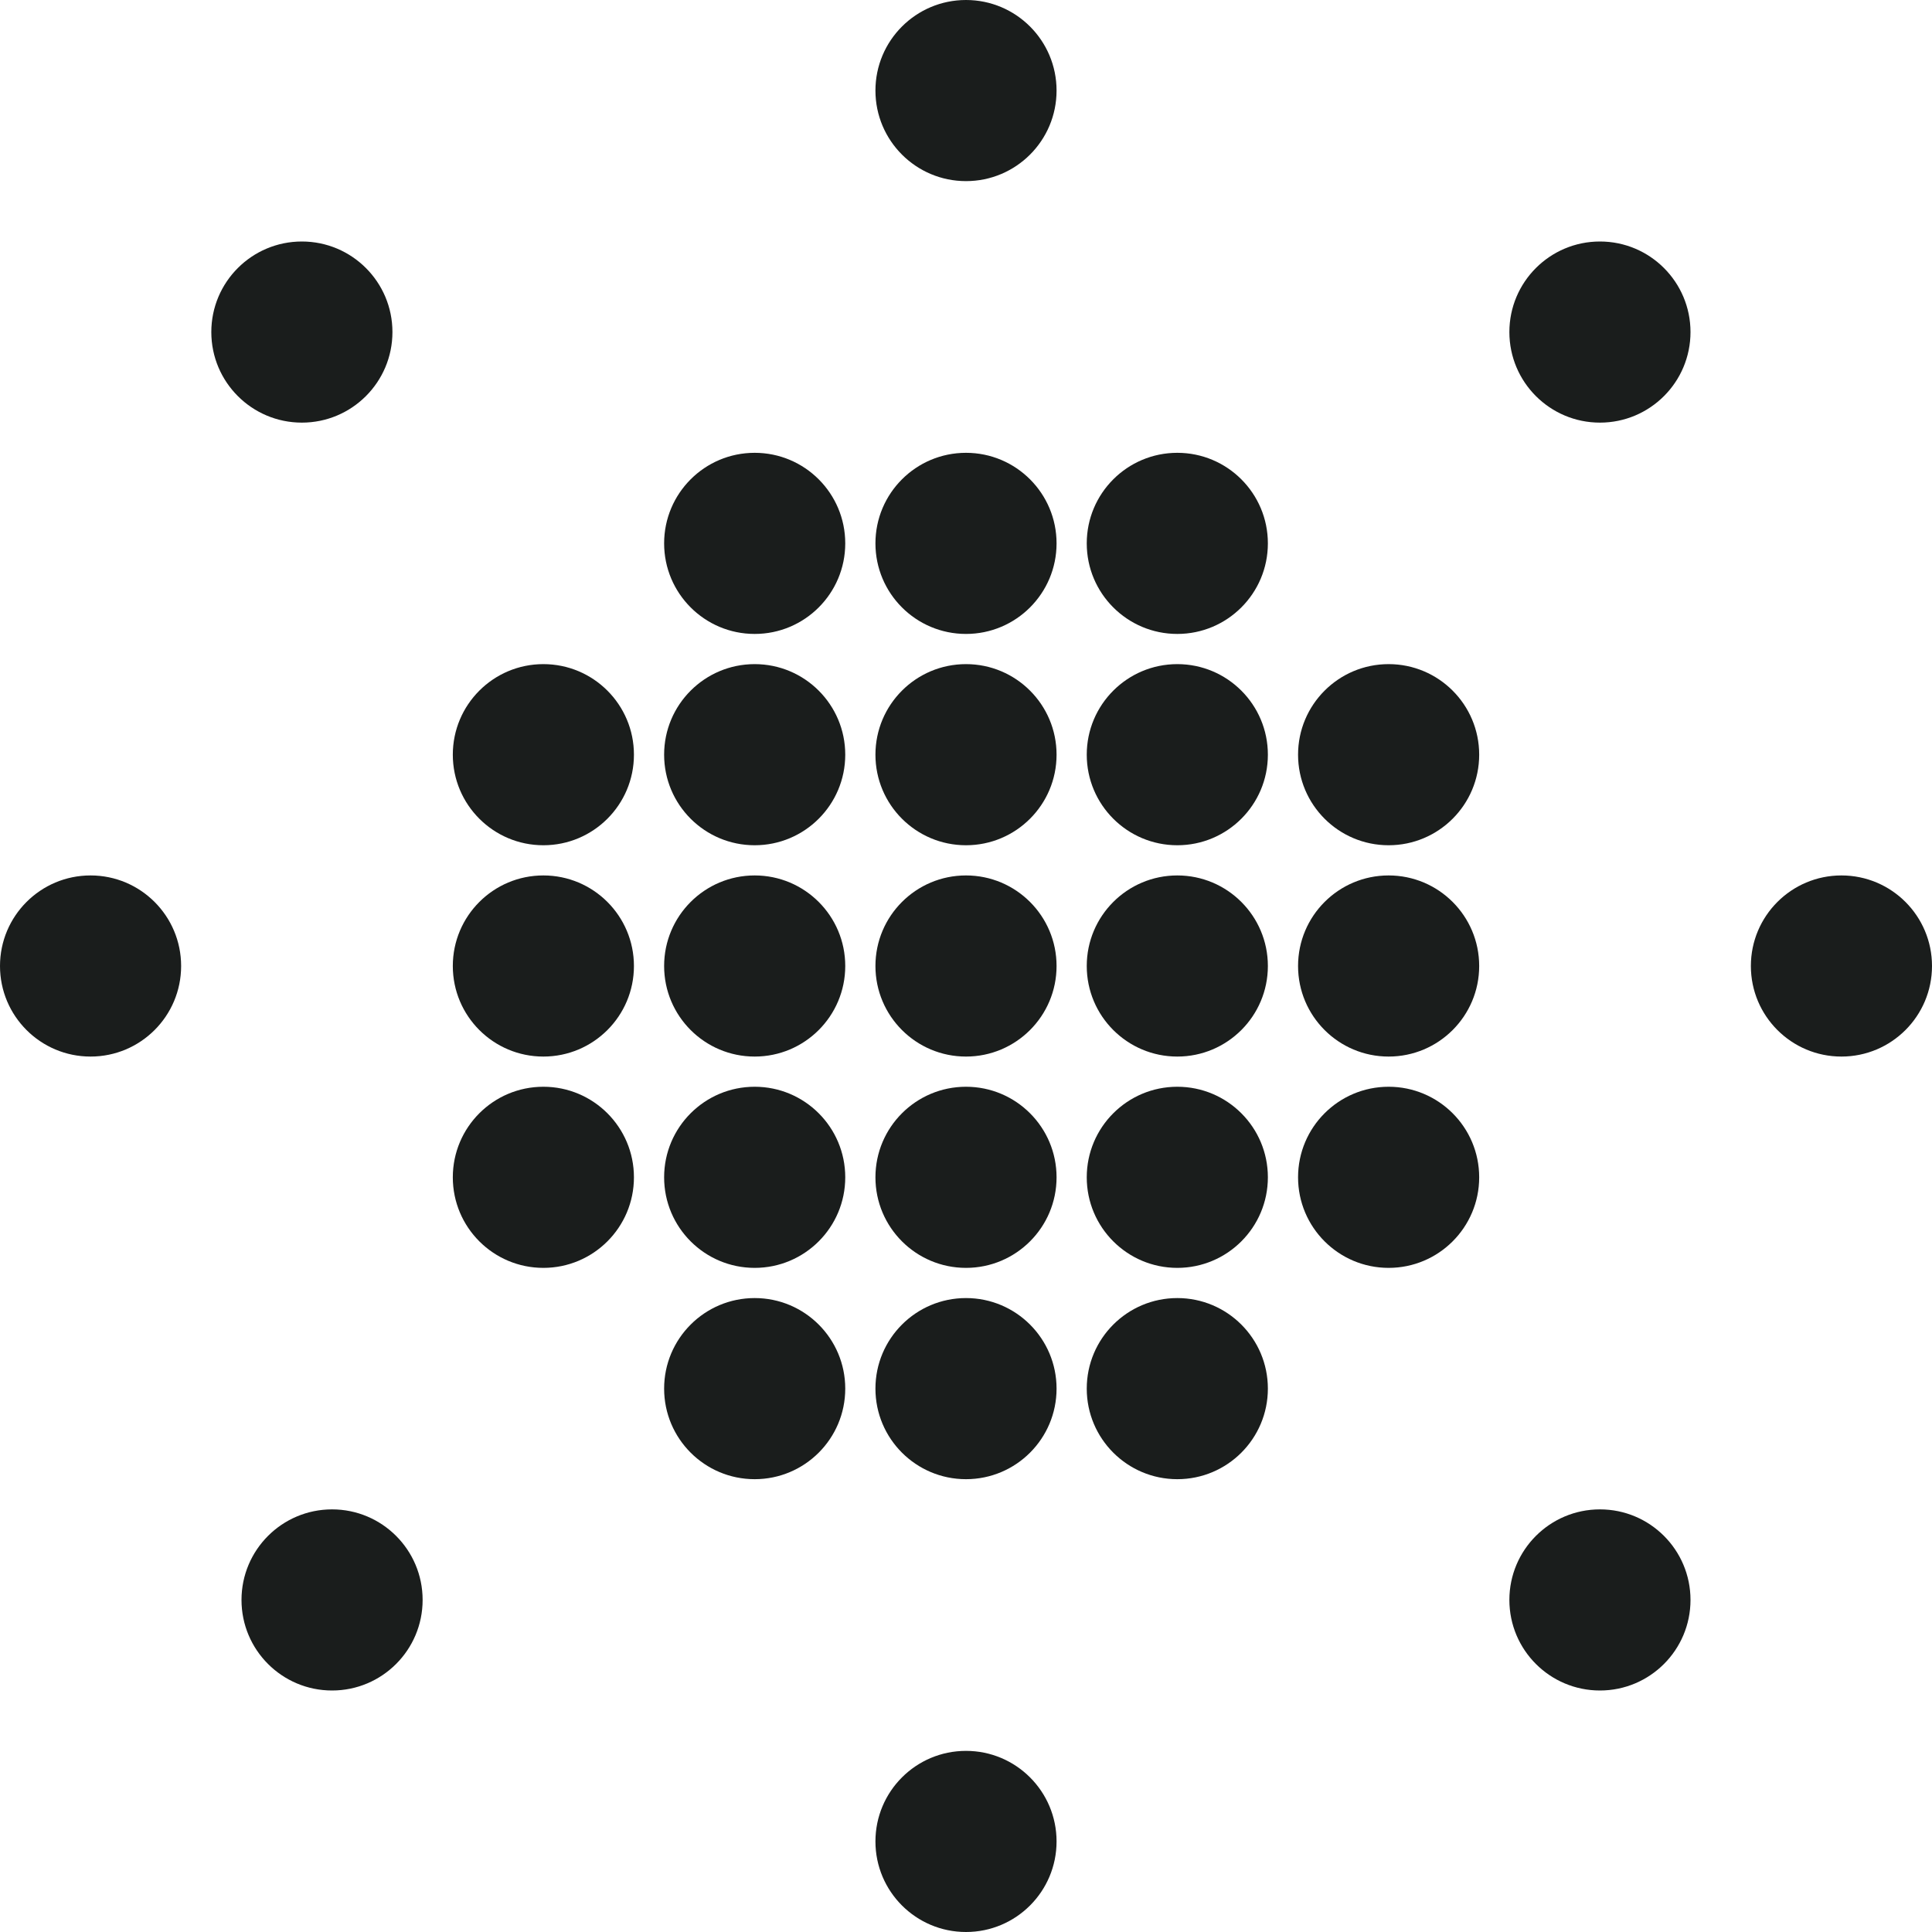 <svg width="64" height="64" viewBox="0 0 64 64" fill="none" xmlns="http://www.w3.org/2000/svg">
<circle cx="32" cy="3" r="3" fill="#1A1D1C"/>
<circle cx="53" cy="11" r="3" fill="#1A1D1C"/>
<circle cx="61" cy="32" r="3" fill="#1A1D1C"/>
<circle cx="53" cy="53" r="3" fill="#1A1D1C"/>
<circle cx="32" cy="61" r="3" fill="#1A1D1C"/>
<circle cx="11" cy="53" r="3" fill="#1A1D1C"/>
<circle cx="3" cy="32" r="3" fill="#1A1D1C"/>
<circle cx="10" cy="11" r="3" fill="#1A1D1C"/>
<circle cx="25" cy="18" r="3" fill="#1A1D1C"/>
<circle cx="25" cy="25" r="3" fill="#1A1D1C"/>
<circle cx="18" cy="25" r="3" fill="#1A1D1C"/>
<circle cx="46" cy="25" r="3" fill="#1A1D1C"/>
<circle cx="18" cy="32" r="3" fill="#1A1D1C"/>
<circle cx="46" cy="32" r="3" fill="#1A1D1C"/>
<circle cx="18" cy="39" r="3" fill="#1A1D1C"/>
<circle cx="46" cy="39" r="3" fill="#1A1D1C"/>
<circle cx="25" cy="32" r="3" fill="#1A1D1C"/>
<circle cx="25" cy="39" r="3" fill="#1A1D1C"/>
<circle cx="25" cy="46" r="3" fill="#1A1D1C"/>
<circle cx="32" cy="18" r="3" fill="#1A1D1C"/>
<circle cx="32" cy="25" r="3" fill="#1A1D1C"/>
<circle cx="32" cy="32" r="3" fill="#1A1D1C"/>
<circle cx="32" cy="39" r="3" fill="#1A1D1C"/>
<circle cx="32" cy="46" r="3" fill="#1A1D1C"/>
<circle cx="39" cy="18" r="3" fill="#1A1D1C"/>
<circle cx="39" cy="25" r="3" fill="#1A1D1C"/>
<circle cx="39" cy="32" r="3" fill="#1A1D1C"/>
<circle cx="39" cy="39" r="3" fill="#1A1D1C"/>
<circle cx="39" cy="46" r="3" fill="#1A1D1C"/>
</svg>
